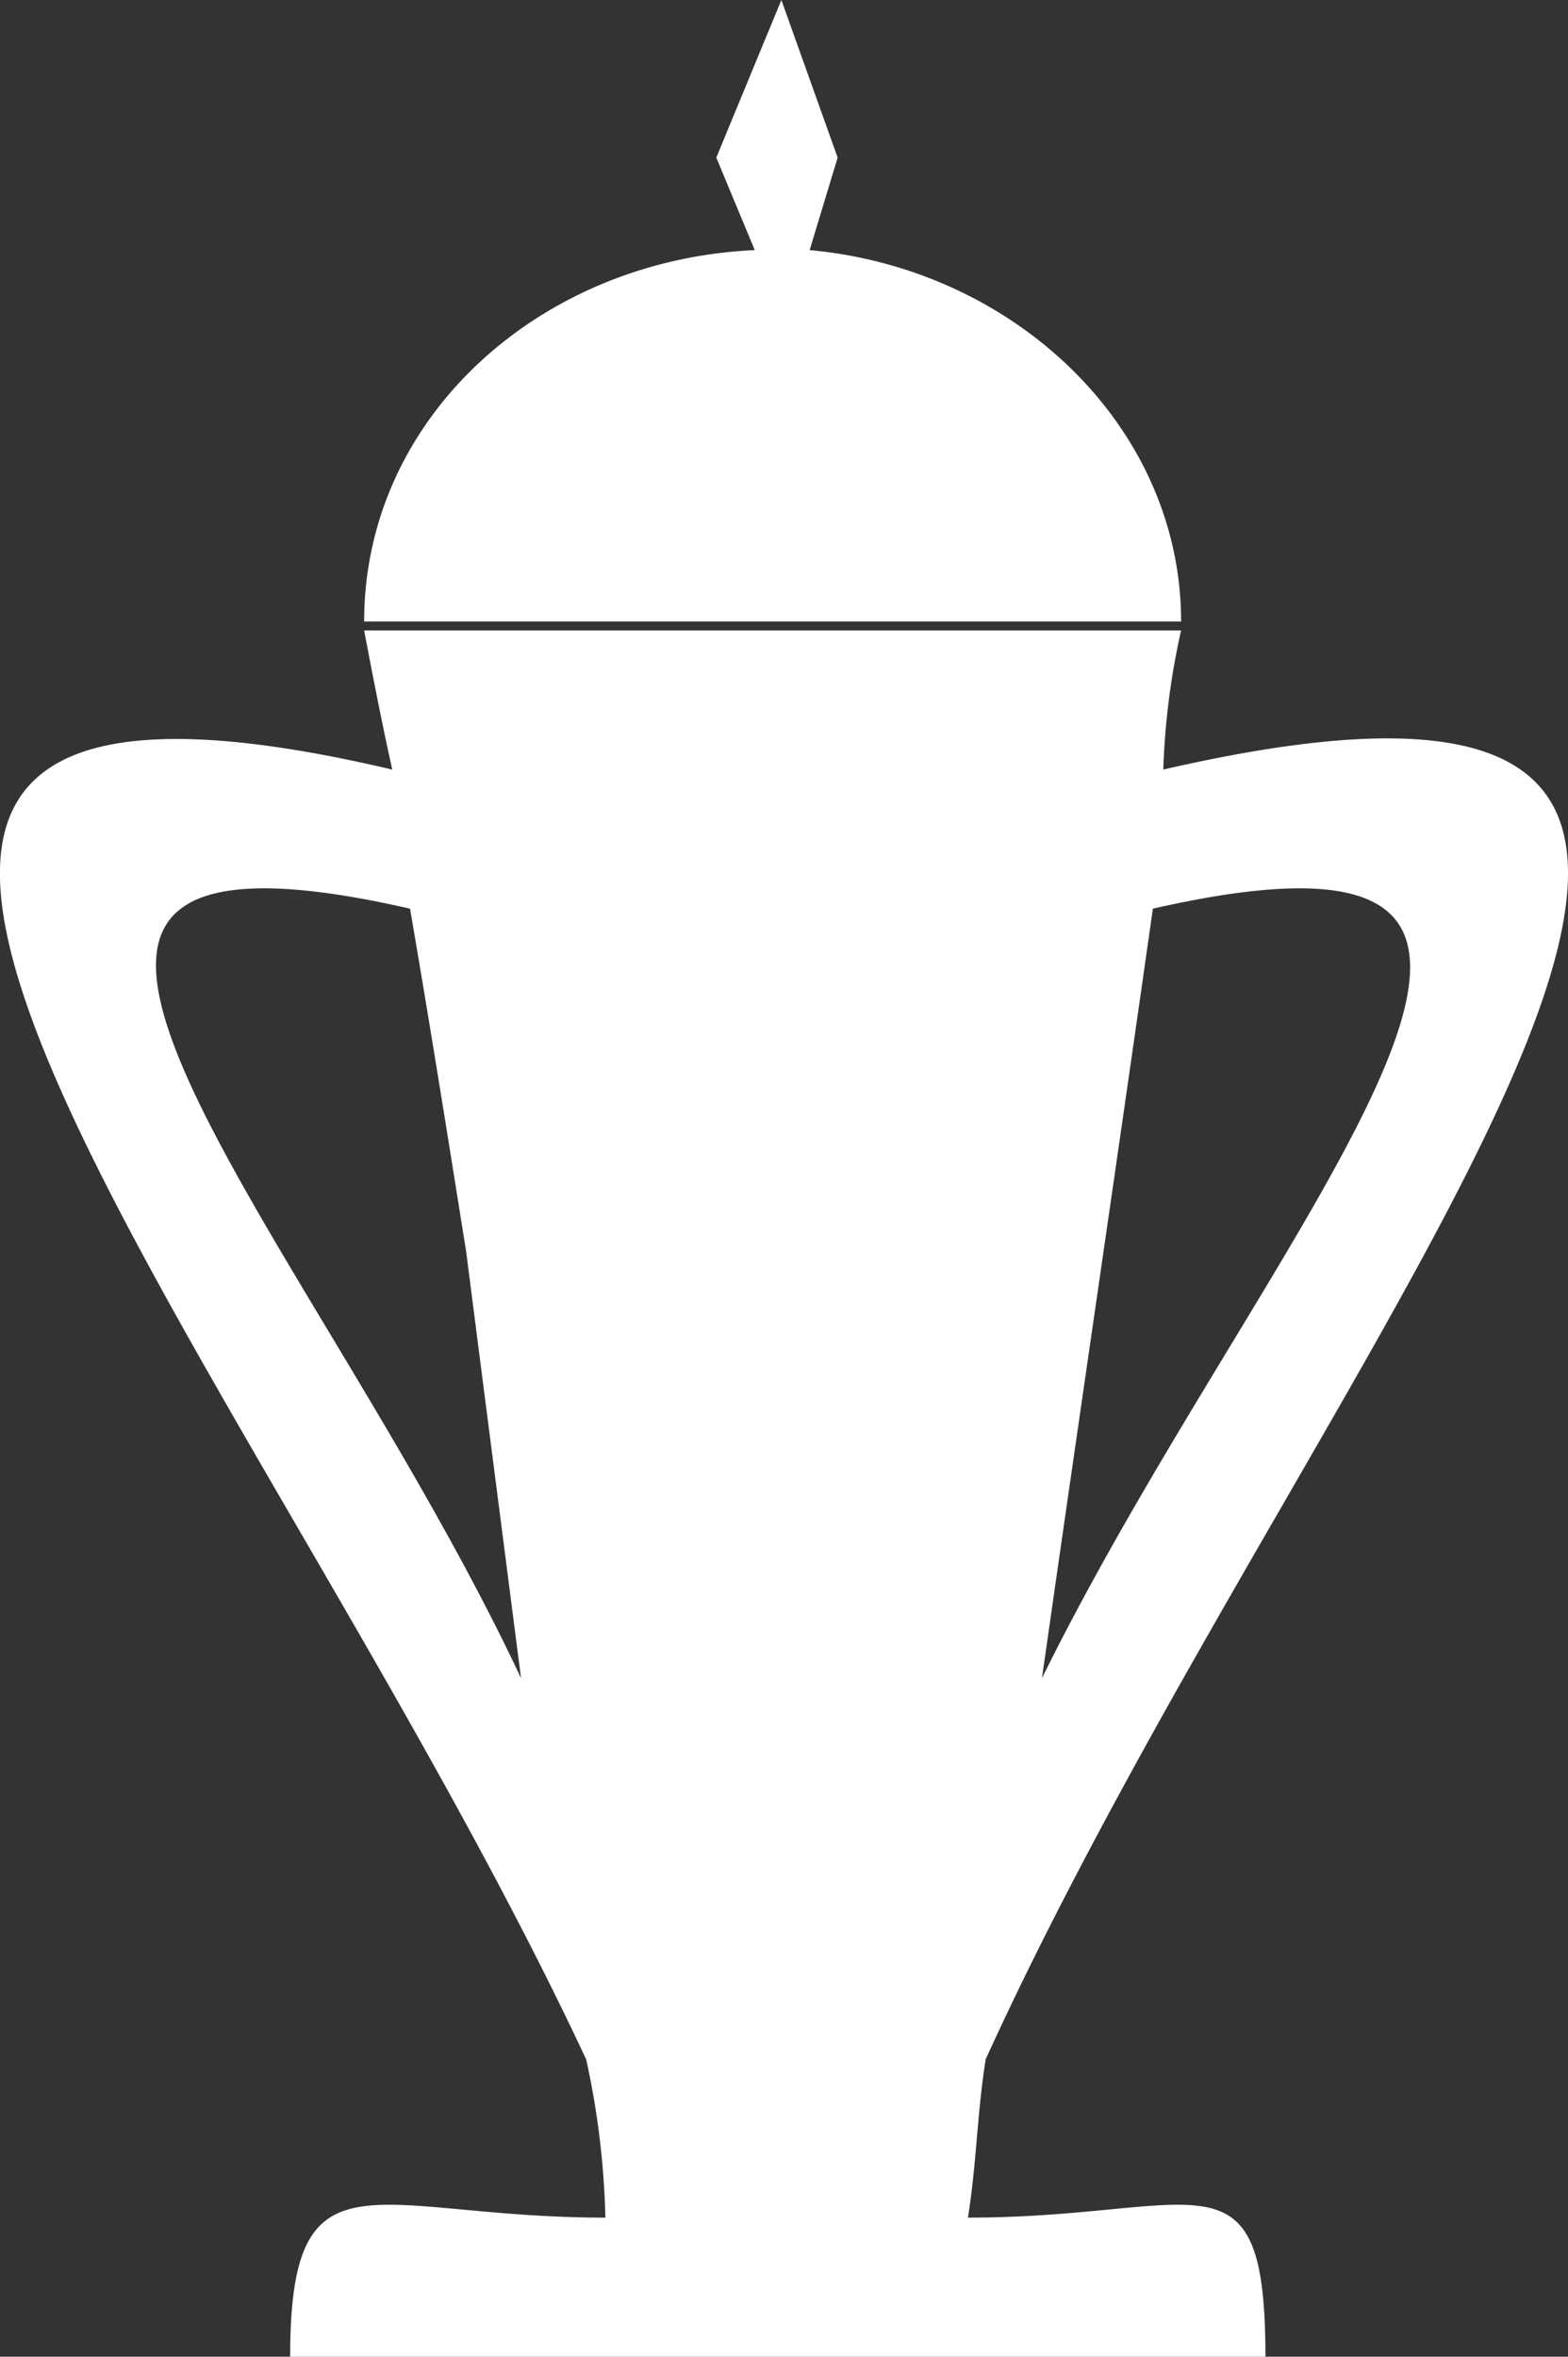 <svg xmlns="http://www.w3.org/2000/svg" width="86.23" height="129.605" viewBox="0 0 86.23 129.605"><rect x="0" y="0" width="86.23" height="129.605" fill="#333333" stroke="none"/><defs><style>.a{fill:#fff;fill-rule:evenodd;}</style></defs><g transform="translate(0.001 0)"><path class="a" d="M409.724,134.752h0c1.057,6.143,2.033,12.248,3.09,18.88.979,7.652,2.036,15.831,3.015,23.438-11.717-24.946-35.163-48.954-6.105-42.318Zm34.752,42.318c2.036-14.282,4.069-28.036,6.1-42.318,29.138-6.636,6.187,17.372-6.1,42.318ZM431.7,98.535c11.23,1.016,20.428,9.683,20.428,20.427H407.2c0-11.23,9.686-19.9,21.482-20.427l-2.115-5.087,3.579-8.668,3.094,8.668Zm-12.29,99.492a45.314,45.314,0,0,1,1.057,8.709c-12.776,0-17.335-4.151-17.335,7.648h53.633c0-11.8-3.58-7.648-16.359-7.648.489-3.093.489-5.616.975-8.709,18.392-40.326,56.237-81.628,9.768-70.925a40.651,40.651,0,0,1,.979-7.65H407.2c.489,2.563.975,5.087,1.547,7.65-45.5-10.7-7.732,31.617,10.66,70.925Z" transform="translate(-387.176 -84.78)"/></g></svg>